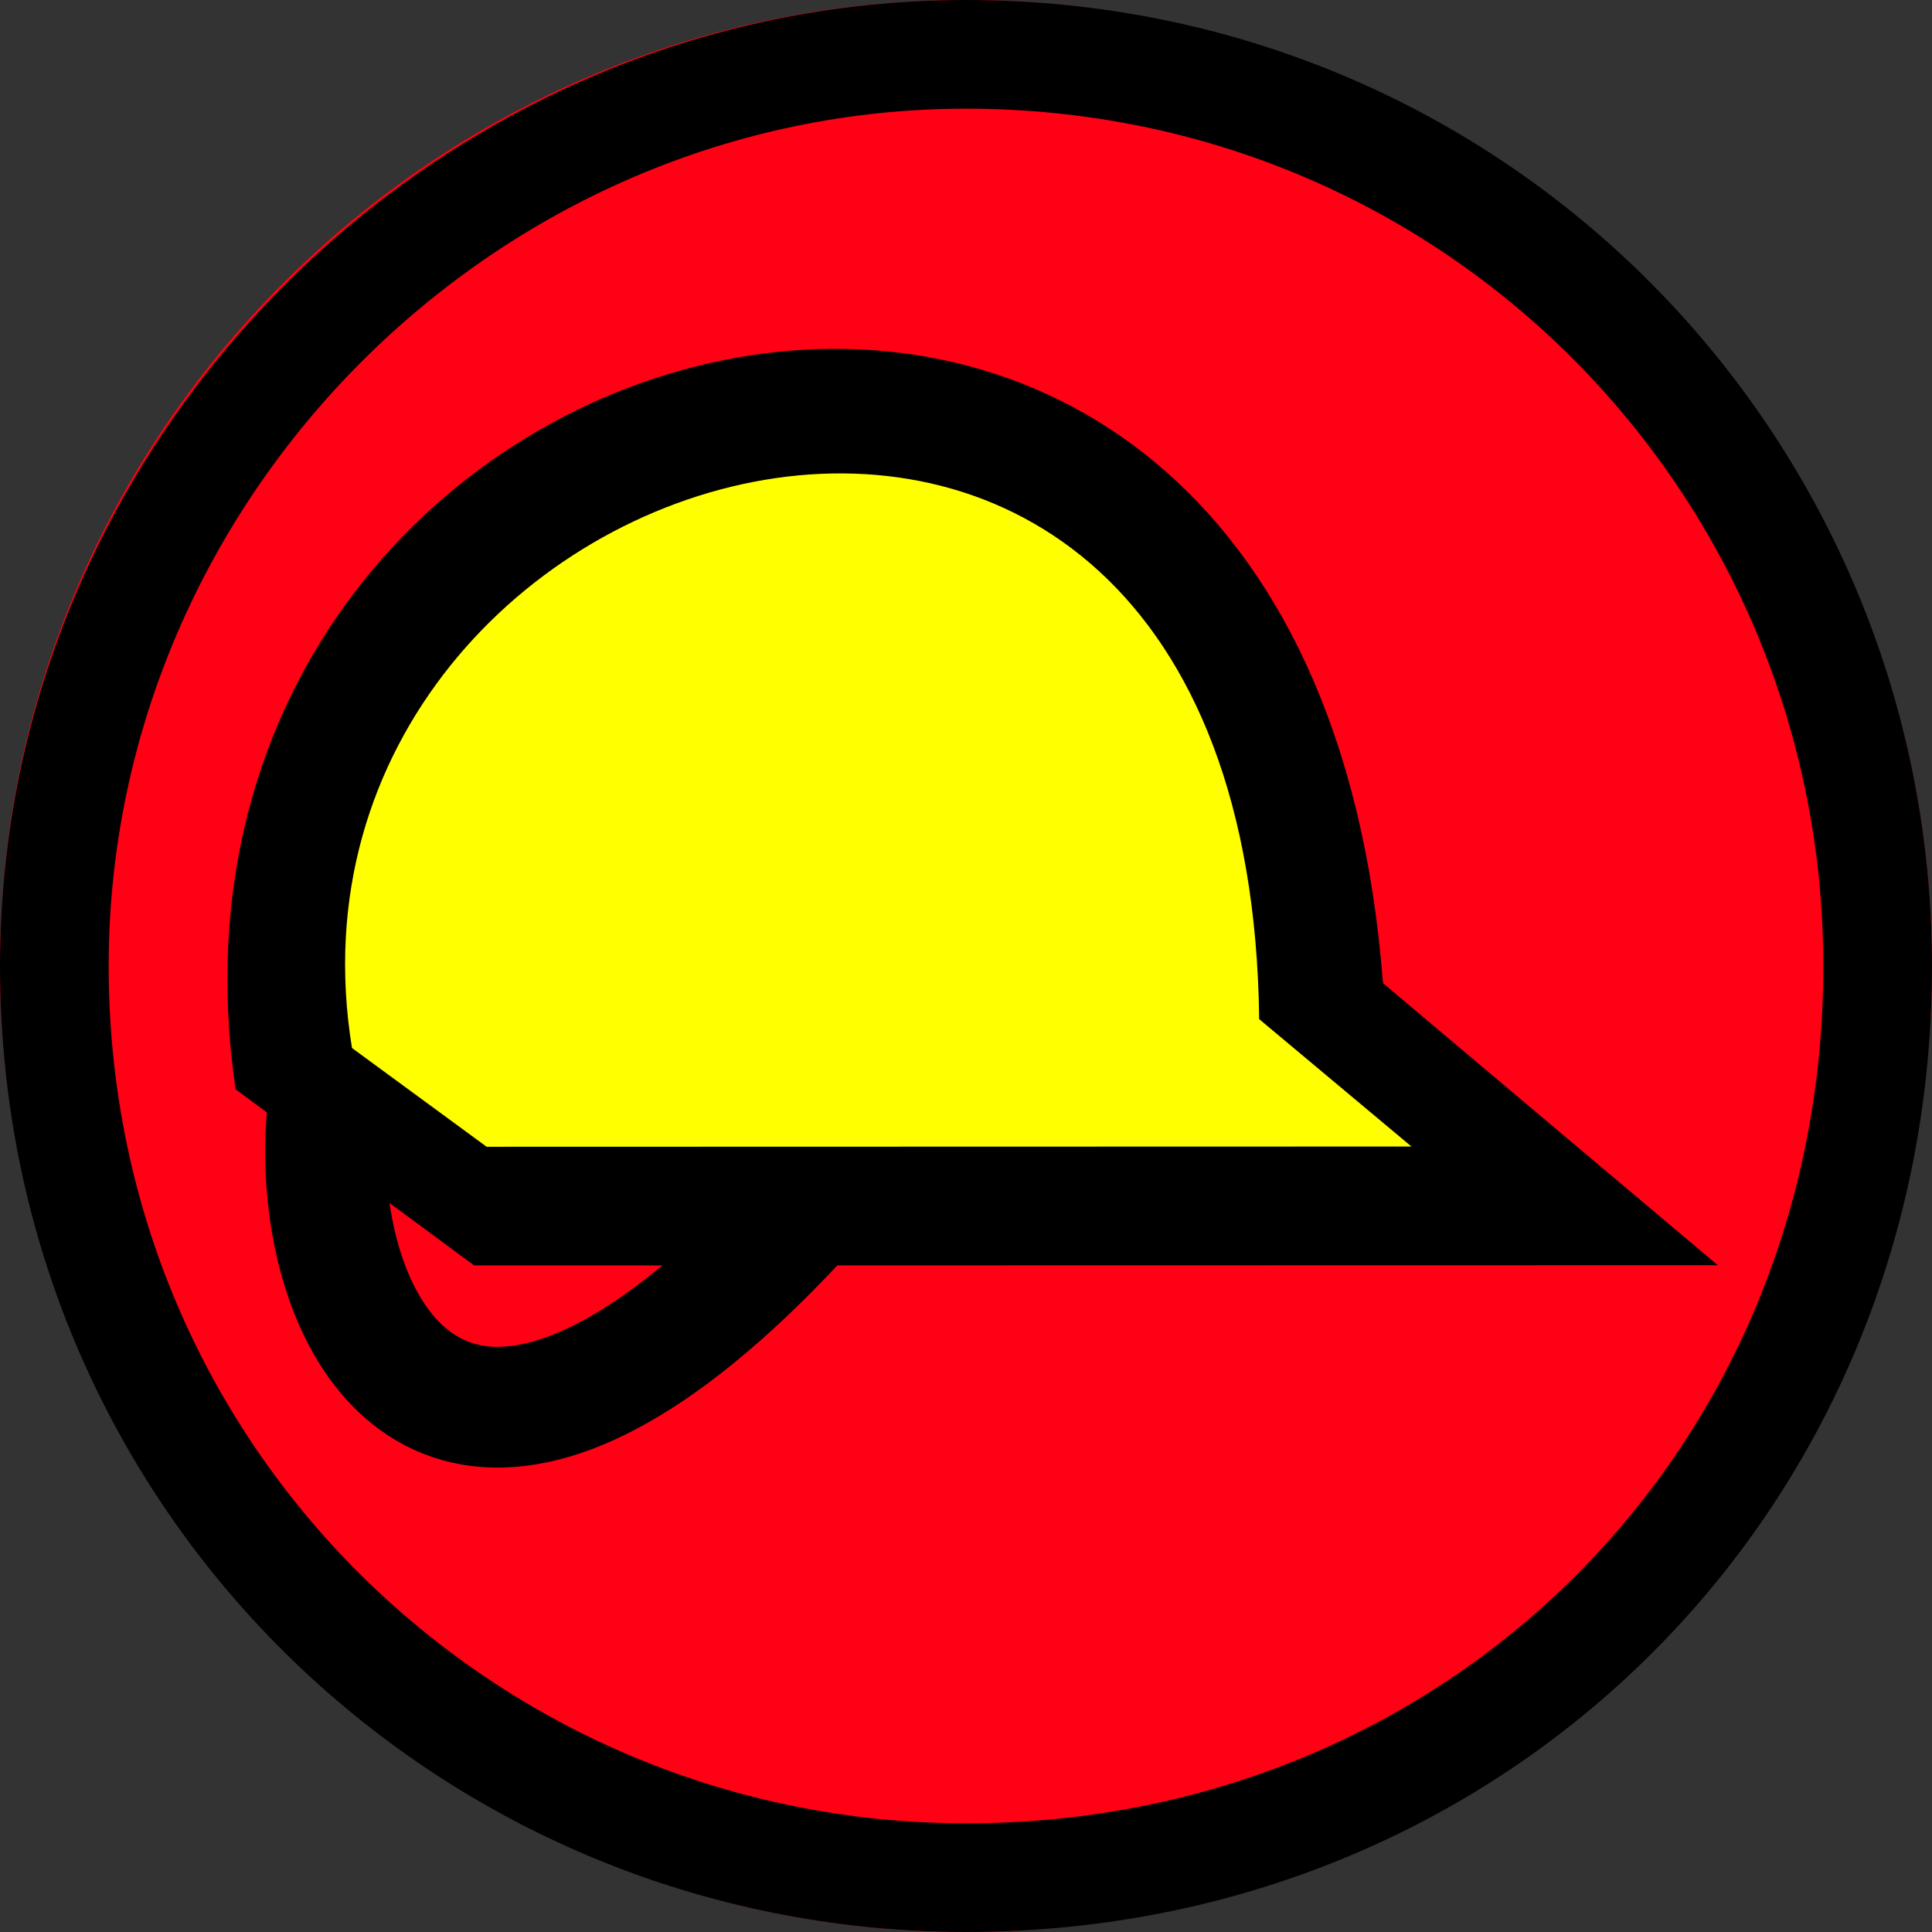 <?xml version="1.0" encoding="UTF-8" standalone="no"?>
<!-- Created with Inkscape (http://www.inkscape.org/) -->

<svg
   xmlns:osb="http://www.openswatchbook.org/uri/2009/osb"
   xmlns:dc="http://purl.org/dc/elements/1.1/"
   xmlns:cc="http://creativecommons.org/ns#"
   xmlns:rdf="http://www.w3.org/1999/02/22-rdf-syntax-ns#"
   xmlns:svg="http://www.w3.org/2000/svg"
   xmlns="http://www.w3.org/2000/svg"
   xmlns:sodipodi="http://sodipodi.sourceforge.net/DTD/sodipodi-0.dtd"
   xmlns:inkscape="http://www.inkscape.org/namespaces/inkscape"
   width="16px"
   height="16px"
   id="svg3427"
   sodipodi:version="0.32"
   inkscape:version="0.92.4 (5da689c313, 2019-01-14)"
   sodipodi:docname="base_tx.svg"
   inkscape:output_extension="org.inkscape.output.svg.inkscape"
   inkscape:export-filename="/home/matt/Programming/openstreetmap/icons/railway=station.png"
   inkscape:export-xdpi="90"
   inkscape:export-ydpi="90"
   version="1.1">
  <rect width="100%" height="100%" fill="#333333" stroke="none"/>
  <defs
     id="defs3429">
    <linearGradient
       id="linearGradient4529"
       osb:paint="solid">
      <stop
         style="stop-color:#000000;stop-opacity:1;"
         offset="0"
         id="stop4531" />
    </linearGradient>
    <inkscape:perspective
       sodipodi:type="inkscape:persp3d"
       inkscape:vp_x="0 : 8 : 1"
       inkscape:vp_y="0 : 1000 : 0"
       inkscape:vp_z="16 : 8 : 1"
       inkscape:persp3d-origin="8 : 5.3333333 : 1"
       id="perspective3435" />
    <clipPath
       clipPathUnits="userSpaceOnUse"
       id="clipPath3840">
      <rect
         style="fill:#ffffff;fill-opacity:1;stroke:#ffffff;stroke-width:0;stroke-linejoin:miter;stroke-miterlimit:4;stroke-opacity:1;stroke-dasharray:none"
         id="rect3842"
         width="16"
         height="10.285"
         x="2.6677927e-007"
         y="5.715"
         clip-path="none" />
    </clipPath>
    <clipPath
       clipPathUnits="userSpaceOnUse"
       id="clipPath3840-7">
      <rect
         style="fill:#ffffff;fill-opacity:1;stroke:#ffffff;stroke-width:0;stroke-linejoin:miter;stroke-miterlimit:4;stroke-opacity:1;stroke-dasharray:none"
         id="rect3842-4"
         width="16"
         height="10.285"
         x="2.6677927e-007"
         y="5.715"
         clip-path="none" />
    </clipPath>
    <clipPath
       clipPathUnits="userSpaceOnUse"
       id="clipPath3840-9">
      <rect
         style="fill:#ffffff;fill-opacity:1;stroke:#ffffff;stroke-width:0;stroke-linejoin:miter;stroke-miterlimit:4;stroke-opacity:1;stroke-dasharray:none"
         id="rect3842-48"
         width="16"
         height="10.285"
         x="2.6677927e-007"
         y="5.715"
         clip-path="none" />
    </clipPath>
    <clipPath
       clipPathUnits="userSpaceOnUse"
       id="clipPath3840-4">
      <rect
         style="fill:#ffffff;fill-opacity:1;stroke:#ffffff;stroke-width:0;stroke-linejoin:miter;stroke-miterlimit:4;stroke-opacity:1;stroke-dasharray:none"
         id="rect3842-5"
         width="16"
         height="10.285"
         x="2.6677927e-007"
         y="5.715"
         clip-path="none" />
    </clipPath>
  </defs>
  <sodipodi:namedview
     id="base"
     pagecolor="#ffffff"
     bordercolor="#666666"
     borderopacity="1.0"
     inkscape:pageopacity="0.0"
     inkscape:pageshadow="2"
     inkscape:zoom="39.1875"
     inkscape:cx="2.5007974"
     inkscape:cy="8"
     inkscape:current-layer="g4585"
     showgrid="true"
     inkscape:grid-bbox="true"
     inkscape:document-units="px"
     inkscape:window-width="1832"
     inkscape:window-height="1057"
     inkscape:window-x="80"
     inkscape:window-y="-8"
     inkscape:window-maximized="1" />
  <g
     inkscape:groupmode="layer"
     id="layer3"
     inkscape:label="base travaux"
     style="display:inline">
    <g
       id="g4585">
      <path
         clip-path="none"
         id="path3015-1"
         d="M 8,16 C 3.586,16 0,12.414 0,8 0,3.586 3.586,0 8,0 12.414,0 16,3.586 16,8 16,12.414 12.414,16 8,16 Z"
         style="display:inline;fill:#ff0014;fill-opacity:1;fill-rule:evenodd;stroke:none"
         inkscape:connector-curvature="0" />
      <path
         id="path3013"
         d="m 8,15.55 c -4.129,0 -7.55,-3.303 -7.55,-7.55 0,-4.129 3.421,-7.55 7.55,-7.55 C 12.247,0.45 15.55,3.871 15.55,8 15.55,12.247 12.247,15.55 8,15.55"
         style="display:inline;fill:none;stroke:#000000;stroke-width:0.9;stroke-linecap:round;stroke-linejoin:round;stroke-miterlimit:4;stroke-dasharray:none;stroke-opacity:1"
         inkscape:connector-curvature="0" />
      <g
         id="g4576"
         style="display:inline">
        <path
           style="fill:none;stroke:#000000;stroke-width:1px;stroke-linecap:butt;stroke-linejoin:miter;stroke-opacity:1"
           d="M 7.27,9.327 C 2.169,15.679 1.728,6.914 4.022,7.824"
           id="path4574"
           inkscape:connector-curvature="0"
           sodipodi:nodetypes="cc" />
        <path
           style="display:inline;fill:#000000;fill-opacity:1;stroke:none"
           d="M 14.226,10.478 3.927,10.48 1.951,9.021 c -0.974,-6.649 8.869,-9.215 9.502,-0.879 z"
           id="path4032-7"
           inkscape:connector-curvature="0"
           sodipodi:nodetypes="ccccc" />
        <path
           style="display:inline;fill:#ffff00;fill-opacity:1;stroke:#000000;stroke-width:0;stroke-miterlimit:4;stroke-dasharray:none;stroke-opacity:1"
           d="M 11.689,9.495 4.03,9.497 2.915,8.679 C 2.097,3.659 10.34,1.232 10.428,8.44 Z"
           id="path4032"
           inkscape:connector-curvature="0"
           sodipodi:nodetypes="ccccc" />
      </g>
    </g>
  </g>
</svg>
